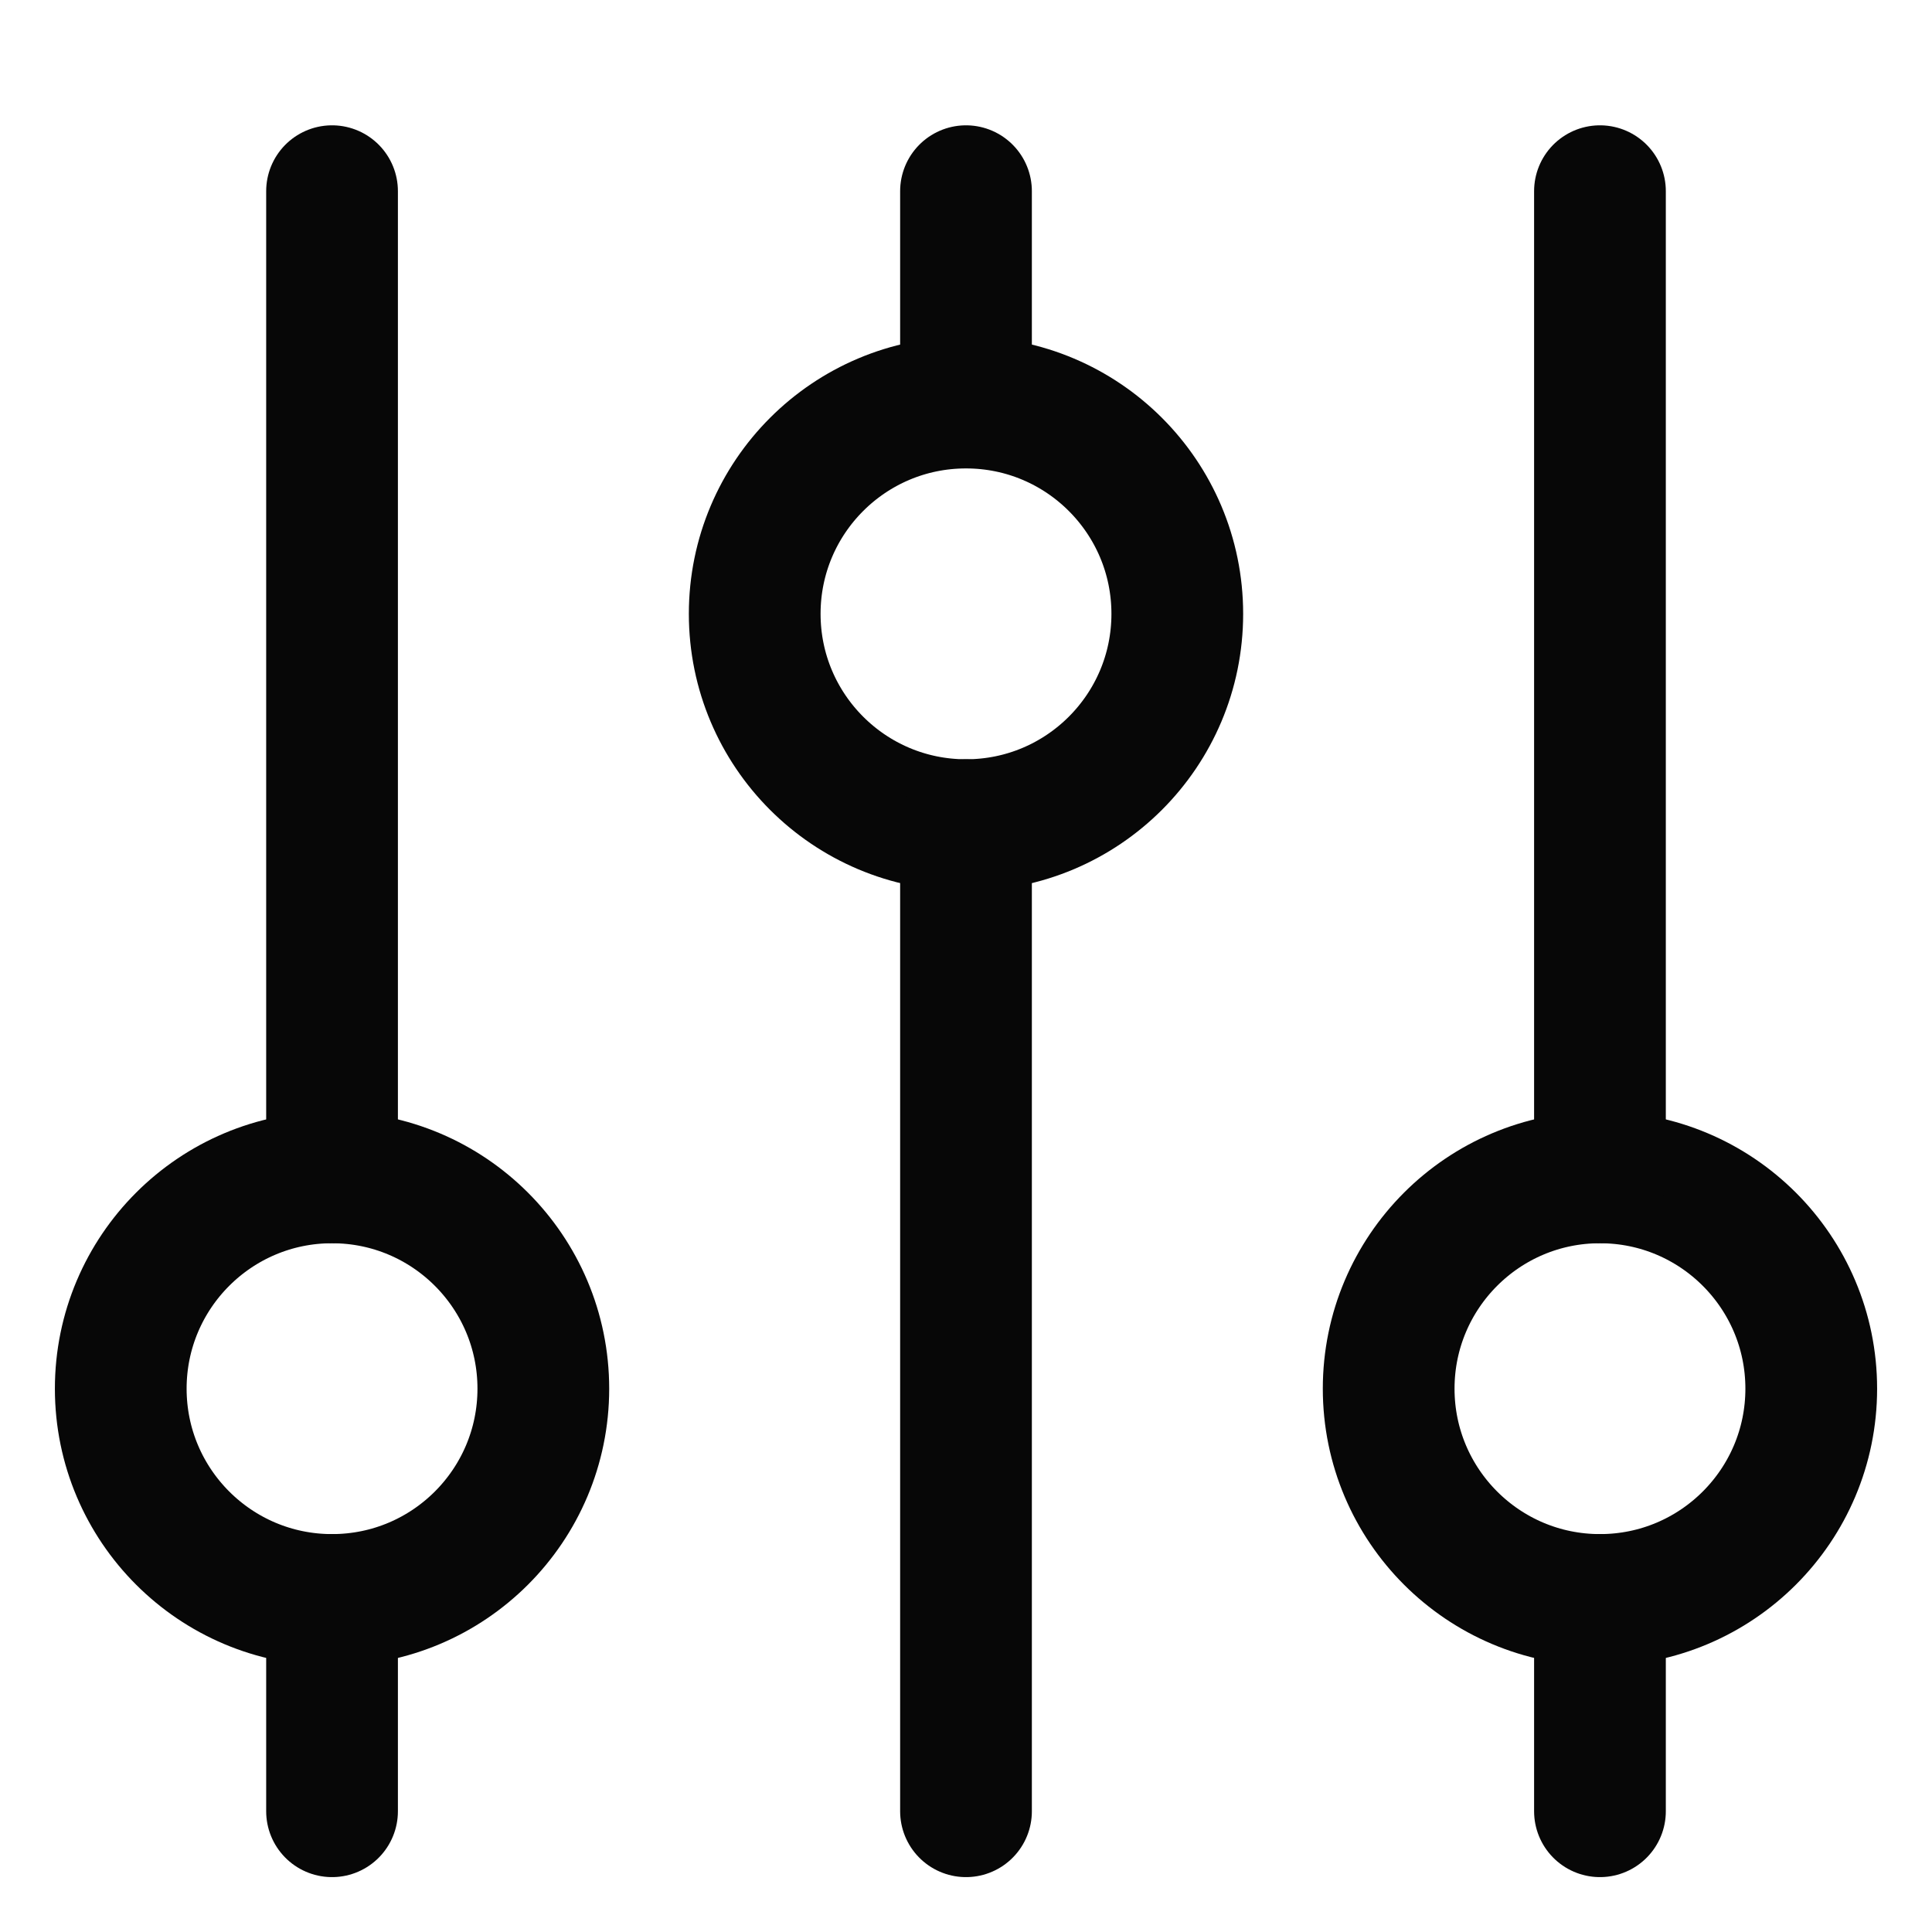 <svg width="22" height="22" viewBox="0 0 22 22" fill="none" xmlns="http://www.w3.org/2000/svg">
<ellipse cx="18.219" cy="15.813" rx="2.406" ry="2.406" stroke="#070707" stroke-width="1.5"/>
<path d="M18.219 2.177V13.406" stroke="#070707" stroke-width="1.5" stroke-linecap="round"/>
<path d="M18.219 18.219L18.219 20.625" stroke="#070707" stroke-width="1.5" stroke-linecap="round"/>
<ellipse cx="3.781" cy="15.813" rx="2.406" ry="2.406" stroke="#070707" stroke-width="1.5"/>
<path d="M3.781 2.177V13.406" stroke="#070707" stroke-width="1.5" stroke-linecap="round"/>
<path d="M3.781 18.219L3.781 20.625" stroke="#070707" stroke-width="1.5" stroke-linecap="round"/>
<ellipse cx="2.406" cy="2.406" rx="2.406" ry="2.406" transform="matrix(1 0 0 -1 8.594 9.396)" stroke="#070707" stroke-width="1.5"/>
<path d="M11 20.625V9.396" stroke="#070707" stroke-width="1.5" stroke-linecap="round"/>
<path d="M11 4.583L11 2.177" stroke="#070707" stroke-width="1.5" stroke-linecap="round"/>
</svg>
